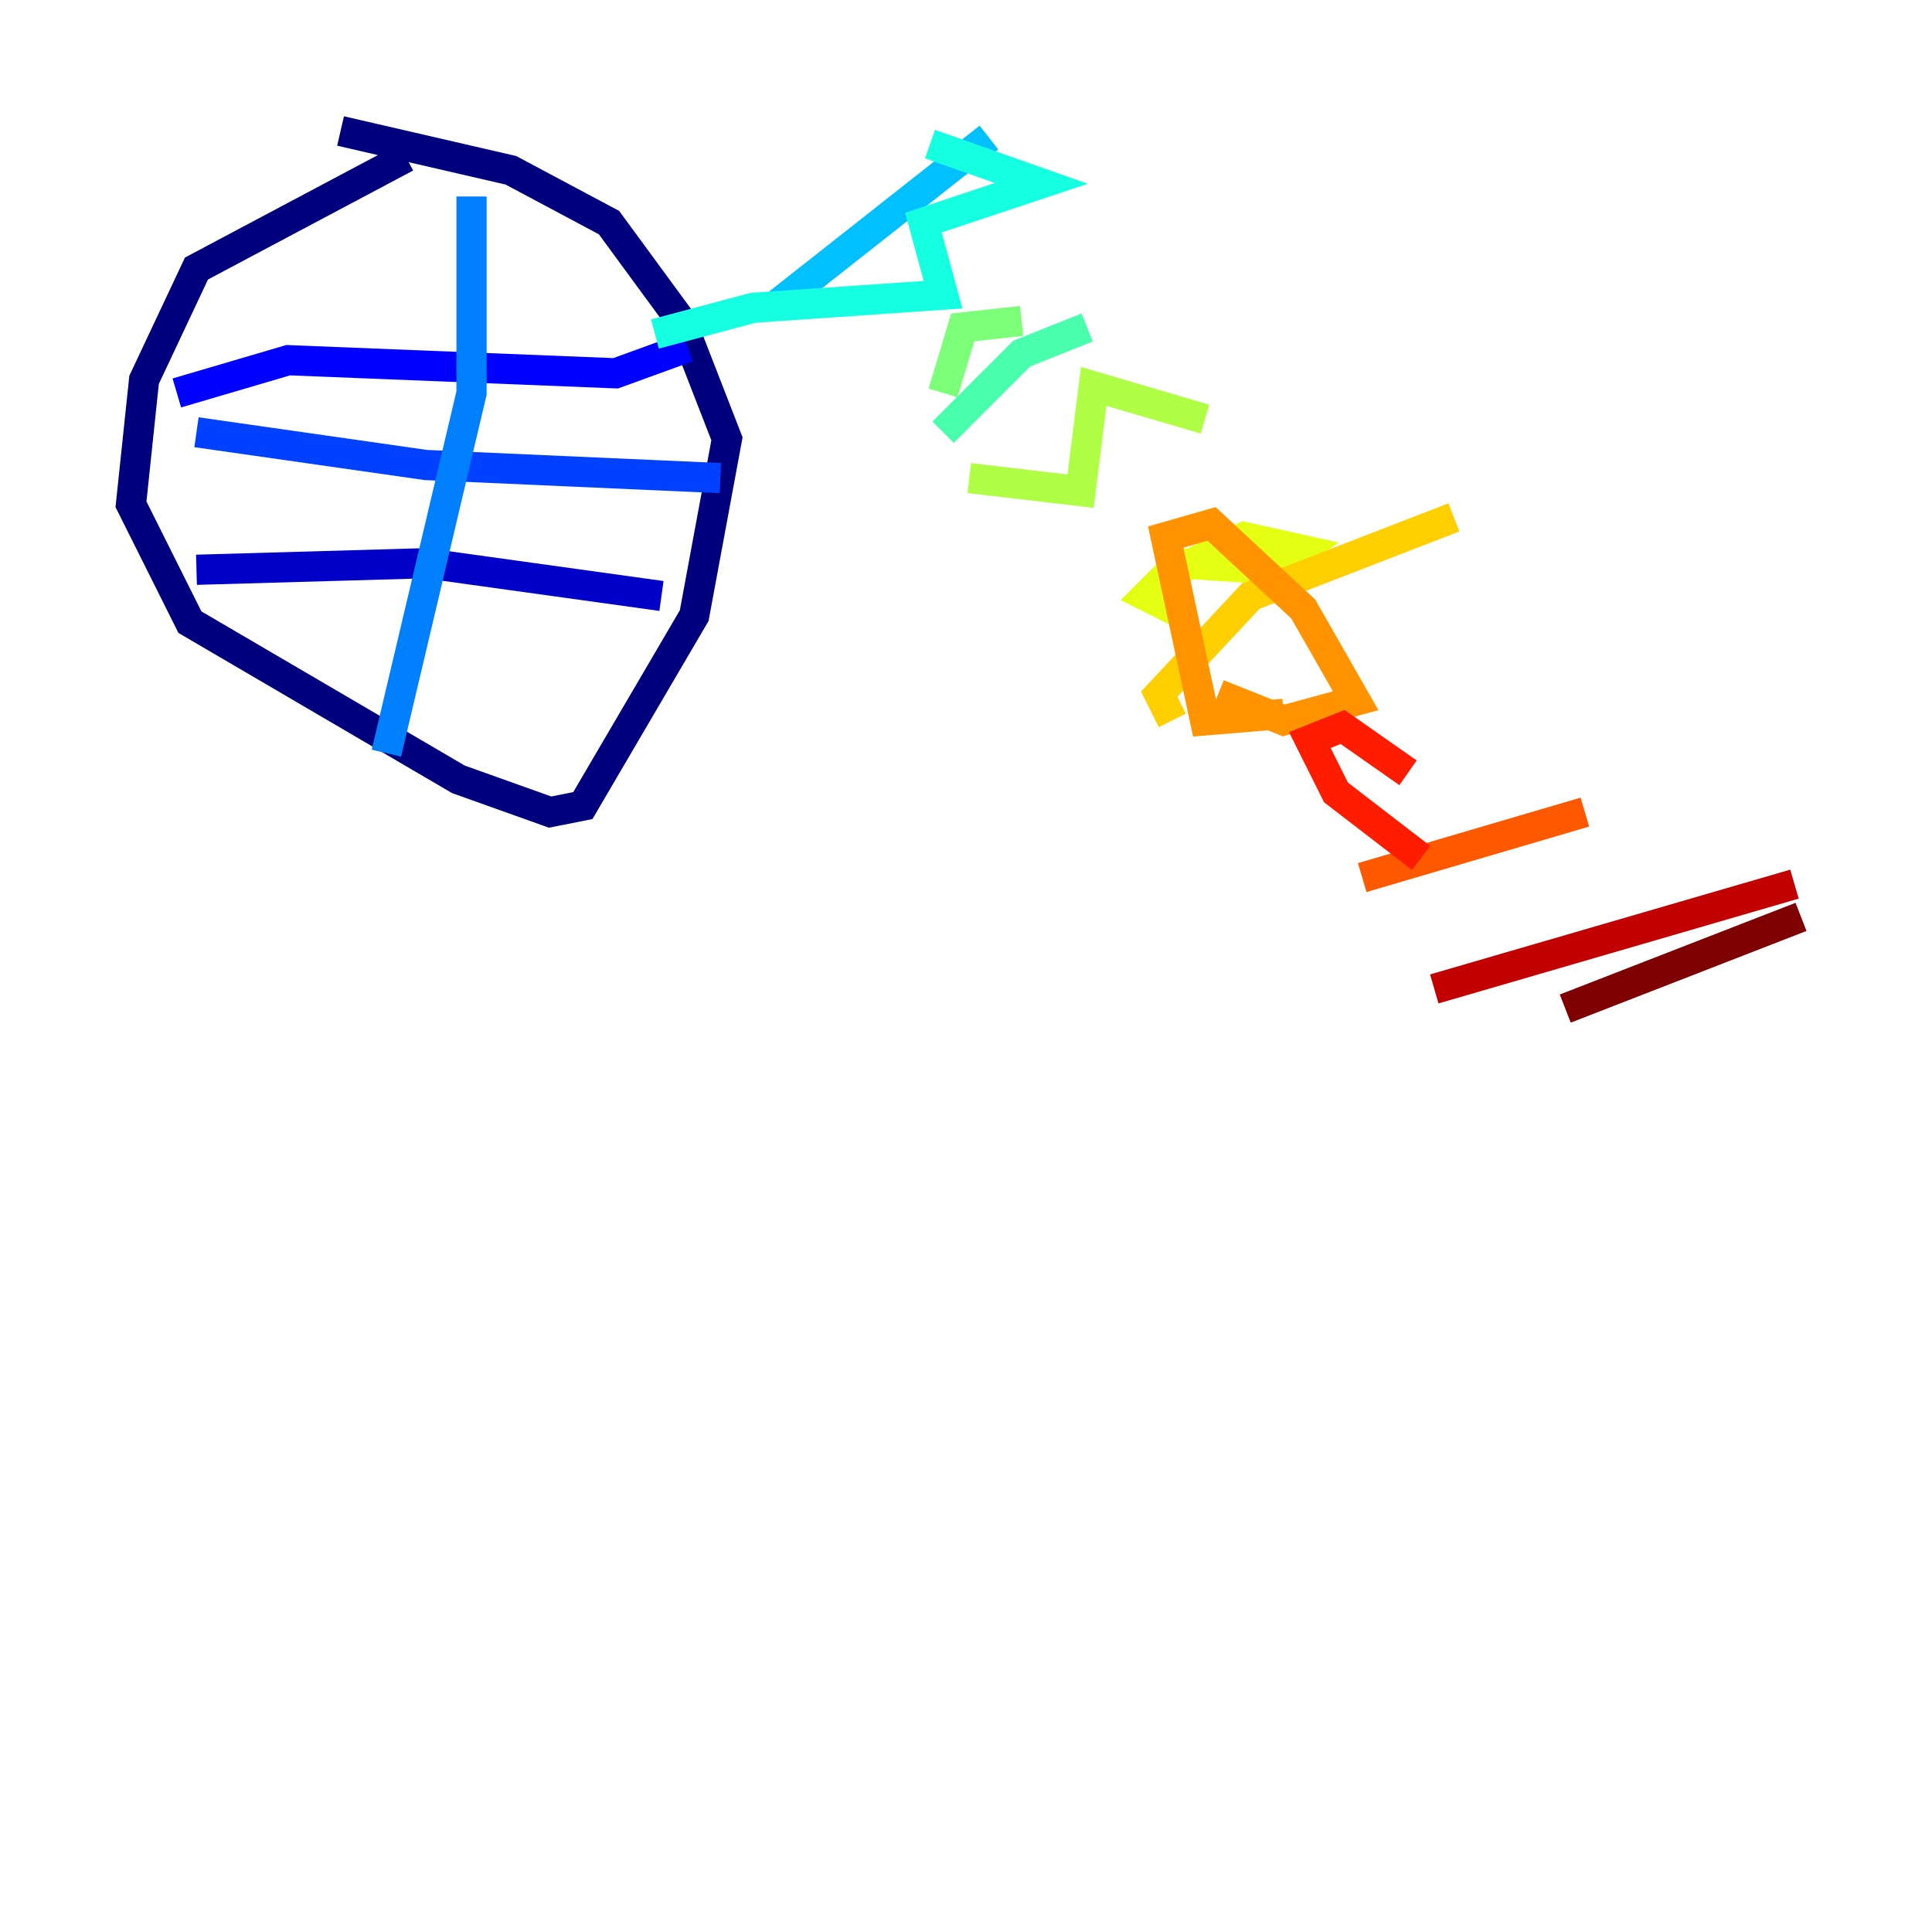 <?xml version="1.0" encoding="utf-8" ?>
<svg baseProfile="tiny" height="128" version="1.2" viewBox="0,0,128,128" width="128" xmlns="http://www.w3.org/2000/svg" xmlns:ev="http://www.w3.org/2001/xml-events" xmlns:xlink="http://www.w3.org/1999/xlink"><defs /><polyline fill="none" points="26.902,10.414 13.017,17.79 9.546,25.166 8.678,33.41 12.583,41.22 30.373,51.634 36.447,53.803 38.617,53.37 45.993,40.786 48.163,29.071 45.125,21.261 40.352,14.752 33.844,11.281 22.563,8.678" stroke="#00007f" stroke-width="2" /><polyline fill="none" points="13.017,37.749 28.203,37.315 43.824,39.485" stroke="#0000c8" stroke-width="2" /><polyline fill="none" points="11.715,26.034 19.091,23.864 40.786,24.732 45.559,22.997" stroke="#0000ff" stroke-width="2" /><polyline fill="none" points="13.017,28.637 28.203,30.807 47.729,31.675" stroke="#0040ff" stroke-width="2" /><polyline fill="none" points="31.241,13.017 31.241,26.034 25.6,49.898" stroke="#0080ff" stroke-width="2" /><polyline fill="none" points="65.519,9.112 51.2,20.393" stroke="#00c0ff" stroke-width="2" /><polyline fill="none" points="61.614,9.546 68.99,12.149 61.18,14.752 62.481,19.525 49.898,20.393 43.39,22.129" stroke="#15ffe1" stroke-width="2" /><polyline fill="none" points="72.027,21.695 67.688,23.43 62.481,28.637" stroke="#49ffad" stroke-width="2" /><polyline fill="none" points="62.481,26.034 63.783,21.695 67.688,21.261" stroke="#7cff79" stroke-width="2" /><polyline fill="none" points="79.837,27.77 72.461,25.6 71.593,32.542 64.217,31.675" stroke="#b0ff46" stroke-width="2" /><polyline fill="none" points="78.102,37.315 84.61,37.749 86.346,36.447 82.441,35.58 77.234,38.183 75.932,39.485 78.536,40.786" stroke="#e4ff12" stroke-width="2" /><polyline fill="none" points="96.325,34.278 82.875,39.485 76.8,45.993 77.668,47.729" stroke="#ffcf00" stroke-width="2" /><polyline fill="none" points="85.044,47.295 79.837,47.729 77.234,35.58 80.271,34.712 86.346,40.352 89.817,46.427 85.044,47.729 80.705,45.993" stroke="#ff9400" stroke-width="2" /><polyline fill="none" points="105.003,53.803 90.251,58.142" stroke="#ff5900" stroke-width="2" /><polyline fill="none" points="94.156,56.841 88.515,52.502 86.78,49.031 88.949,48.163 93.288,51.2" stroke="#ff1d00" stroke-width="2" /><polyline fill="none" points="118.888,58.576 95.024,65.519" stroke="#c30000" stroke-width="2" /><polyline fill="none" points="119.322,60.746 103.702,66.82" stroke="#7f0000" stroke-width="2" /></svg>